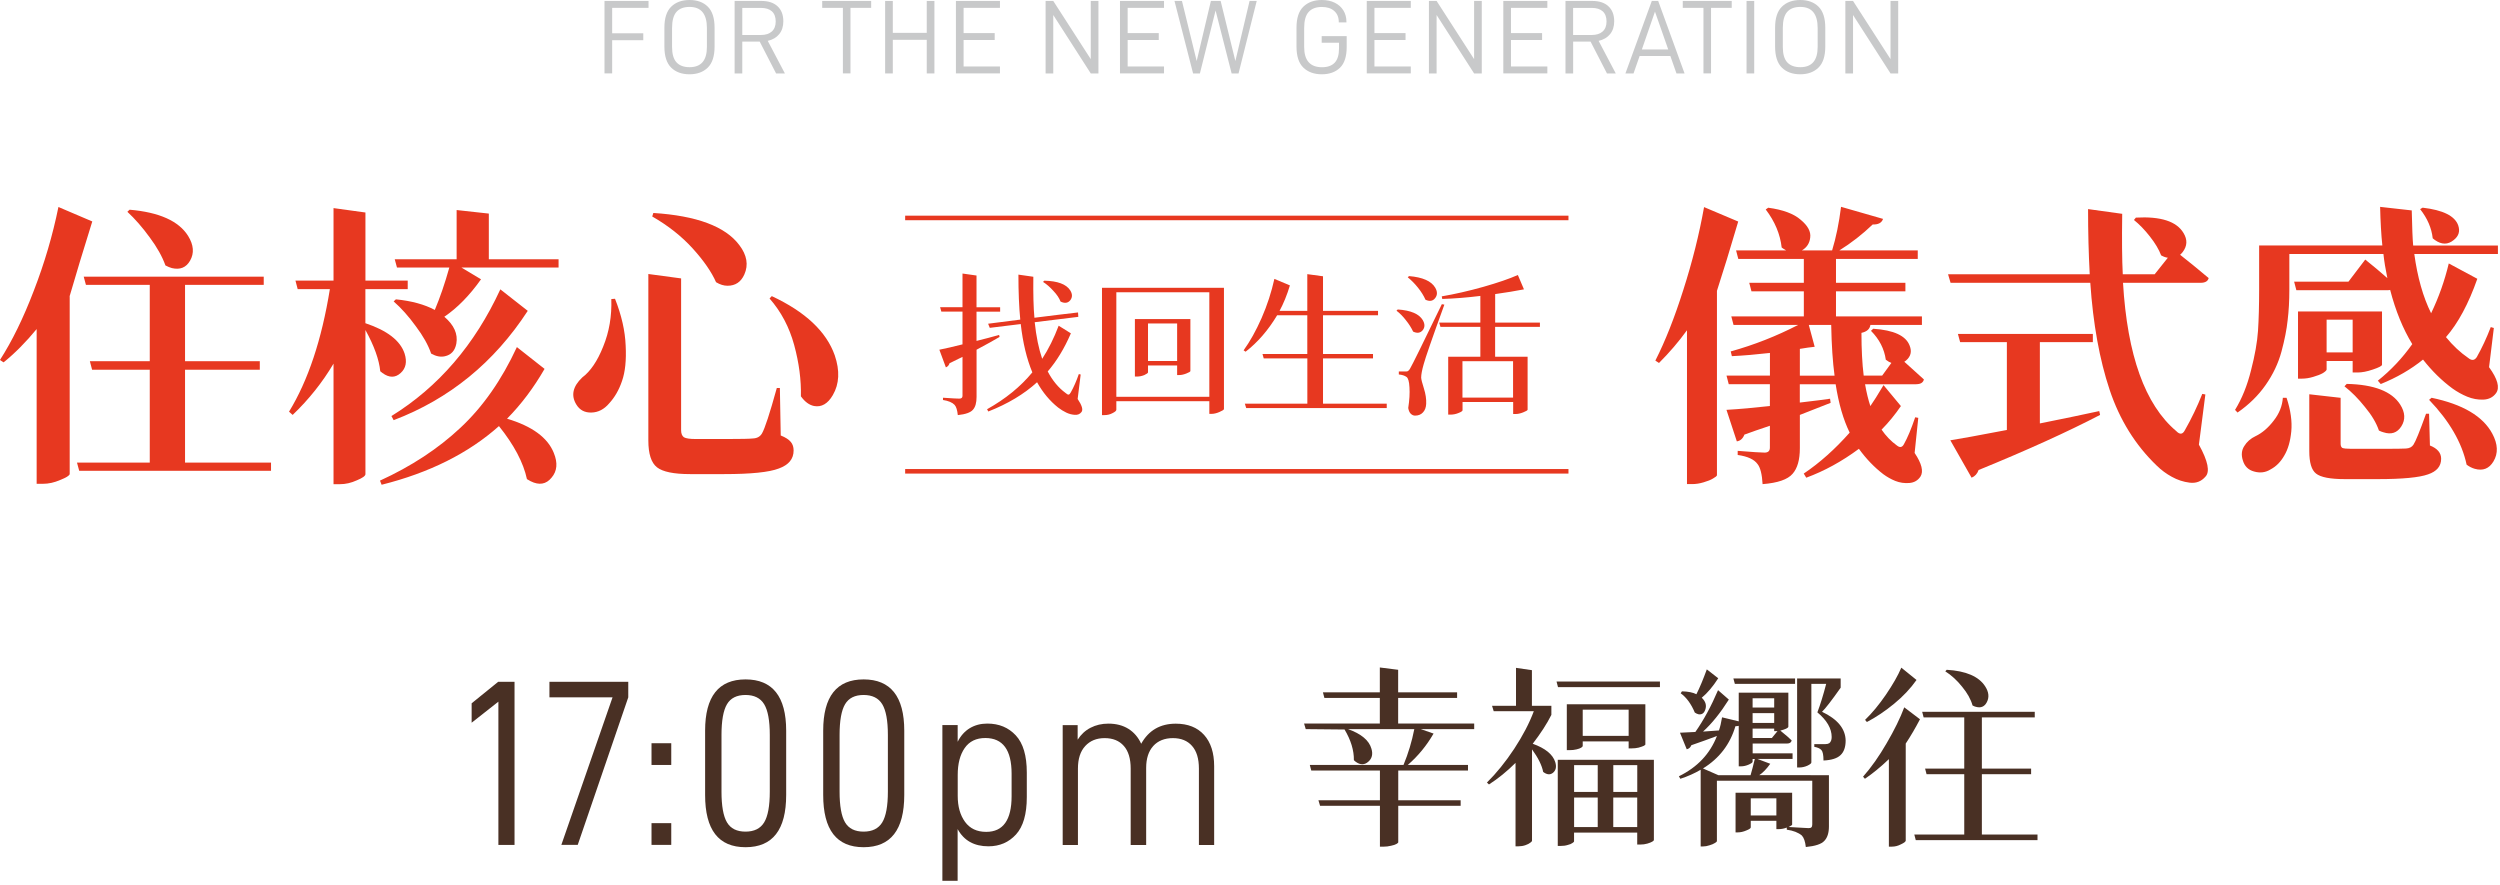<svg width="528" height="187" fill="none" xmlns="http://www.w3.org/2000/svg"><g clip-path="url(#clip0_18_4420)"><g style="mix-blend-mode:multiply"><path d="M129.29 7.03H135.86V8.49H129.29V15.5H127.67V0.2H136.97V1.66H129.29V7.03Z" fill="#C8C9CA"/><path d="M140.32 9.83V5.86C140.32 3.83 140.8 2.35 141.76 1.41C142.72 0.47 144.02 0 145.64 0C147.26 0 148.54 0.47 149.49 1.41C150.44 2.35 150.92 3.83 150.92 5.86V9.83C150.92 11.86 150.44 13.34 149.48 14.28C148.52 15.22 147.23 15.69 145.62 15.69C144.01 15.69 142.7 15.22 141.75 14.28C140.8 13.34 140.32 11.86 140.32 9.83ZM149.3 5.92C149.3 2.95 148.08 1.46 145.64 1.46C144.41 1.46 143.49 1.81 142.87 2.51C142.25 3.21 141.94 4.35 141.94 5.92V9.91C141.94 11.4 142.25 12.49 142.88 13.17C143.51 13.85 144.43 14.19 145.64 14.19C148.08 14.19 149.3 12.76 149.3 9.91V5.92Z" fill="#C8C9CA"/><path d="M156.77 8.79V15.51H155.15V0.2H160.83C162.27 0.2 163.39 0.57 164.21 1.32C165.03 2.07 165.44 3.13 165.44 4.5C165.44 5.59 165.15 6.5 164.57 7.21C163.99 7.92 163.19 8.39 162.15 8.63L165.77 15.51H163.91L160.45 8.79H156.77ZM160.7 7.39C161.69 7.39 162.46 7.14 163.01 6.65C163.56 6.15 163.83 5.45 163.83 4.53C163.83 3.61 163.56 2.87 163.02 2.39C162.48 1.91 161.71 1.67 160.7 1.67H156.77V7.39H160.7Z" fill="#C8C9CA"/><path d="M179.62 1.66V15.5H178.02V1.66H173.65V0.2H183.99V1.66H179.62Z" fill="#C8C9CA"/><path d="M197.35 15.51H195.73V8.41H188.56V15.51H186.94V0.2H188.56V6.94H195.73V0.2H197.35V15.51Z" fill="#C8C9CA"/><path d="M203.51 6.99H210.08V8.45H203.51V14.04H211.19V15.5H201.89V0.2H211.19V1.66H203.51V6.99Z" fill="#C8C9CA"/><path d="M231.99 15.51H230.37L222.45 3.17V15.51H220.83V0.2H222.45L230.37 12.49V0.2H231.99V15.51Z" fill="#C8C9CA"/><path d="M238.16 6.99H244.73V8.45H238.16V14.04H245.84V15.5H236.54V0.2H245.84V1.66H238.16V6.99Z" fill="#C8C9CA"/><path d="M261.56 15.51H260.12L256.73 2.22L253.42 15.51H251.98L248.05 0.2H249.63L252.74 12.89L255.74 0.2H257.8L260.91 12.89L263.91 0.2H265.42L261.58 15.51H261.56Z" fill="#C8C9CA"/><path d="M273.82 9.83V5.86C273.82 3.83 274.3 2.35 275.27 1.41C276.24 0.47 277.54 0 279.16 0C280.21 0 281.13 0.19 281.91 0.58C282.69 0.96 283.3 1.51 283.73 2.21C284.16 2.91 284.37 3.72 284.37 4.64V4.73H282.75V4.64C282.75 3.66 282.43 2.89 281.79 2.32C281.15 1.75 280.28 1.47 279.18 1.47C277.95 1.47 277.02 1.82 276.39 2.52C275.75 3.22 275.44 4.36 275.44 5.93V9.92C275.44 12.77 276.7 14.2 279.21 14.2C280.38 14.2 281.27 13.88 281.88 13.25C282.49 12.61 282.8 11.6 282.8 10.21V9.03H279.14V7.63H284.42V9.92C284.42 11.93 283.95 13.4 283 14.31C282.05 15.23 280.77 15.69 279.16 15.69C277.55 15.69 276.24 15.22 275.27 14.28C274.3 13.34 273.82 11.86 273.82 9.83Z" fill="#C8C9CA"/><path d="M290.28 6.99H296.85V8.45H290.28V14.04H297.96V15.5H288.66V0.2H297.96V1.66H290.28V6.99Z" fill="#C8C9CA"/><path d="M312.95 15.51H311.33L303.41 3.17V15.51H301.79V0.2H303.41L311.33 12.49V0.2H312.95V15.51Z" fill="#C8C9CA"/><path d="M319.12 6.99H325.69V8.45H319.12V14.04H326.8V15.5H317.5V0.2H326.8V1.66H319.12V6.99Z" fill="#C8C9CA"/><path d="M332.25 8.79V15.51H330.63V0.2H336.31C337.75 0.2 338.87 0.57 339.69 1.32C340.51 2.07 340.92 3.13 340.92 4.5C340.92 5.59 340.63 6.5 340.05 7.21C339.47 7.92 338.67 8.39 337.63 8.63L341.25 15.51H339.39L335.93 8.79H332.25ZM336.17 7.39C337.16 7.39 337.93 7.14 338.48 6.65C339.03 6.15 339.3 5.45 339.3 4.53C339.3 3.61 339.03 2.87 338.49 2.39C337.95 1.91 337.18 1.67 336.17 1.67H332.24V7.39H336.17Z" fill="#C8C9CA"/><path d="M346.29 11.83L345 15.51H343.29L348.86 0.2H350.21L355.78 15.51H354.07L352.78 11.83H346.28H346.29ZM349.53 2.46L346.76 10.45H352.33L349.53 2.46Z" fill="#C8C9CA"/><path d="M361.37 1.66V15.5H359.77V1.66H355.4V0.2H365.74V1.66H361.37Z" fill="#C8C9CA"/><path d="M370.49 0.2V15.51H368.87V0.2H370.49Z" fill="#C8C9CA"/><path d="M374.9 9.83V5.86C374.9 3.83 375.38 2.35 376.34 1.41C377.3 0.47 378.6 0 380.22 0C381.84 0 383.12 0.47 384.07 1.41C385.02 2.35 385.5 3.83 385.5 5.86V9.83C385.5 11.86 385.02 13.34 384.06 14.28C383.1 15.22 381.81 15.69 380.2 15.69C378.59 15.69 377.28 15.22 376.33 14.28C375.38 13.34 374.9 11.86 374.9 9.83ZM383.89 5.92C383.89 2.95 382.67 1.46 380.23 1.46C379 1.46 378.08 1.81 377.46 2.51C376.84 3.21 376.53 4.35 376.53 5.92V9.91C376.53 11.4 376.84 12.49 377.47 13.17C378.1 13.85 379.02 14.19 380.23 14.19C382.67 14.19 383.89 12.76 383.89 9.91V5.92Z" fill="#C8C9CA"/><path d="M400.9 15.51H399.28L391.36 3.17V15.51H389.74V0.2H391.36L399.28 12.49V0.2H400.9V15.51Z" fill="#C8C9CA"/></g><path d="M99.61 152.63V148.54L105.21 144H108.67V178.45H105.26V148.19L99.62 152.63H99.61Z" fill="#493024"/><path d="M132.69 147.28L122.02 178.43H118.56L129.37 147.28H116.04V143.99H132.69V147.28Z" fill="#493024"/><path d="M141.77 156.97V161.56H137.6V156.97H141.77ZM141.77 173.85V178.44H137.6V173.85H141.77Z" fill="#493024"/><path d="M148.92 154.32C148.92 147.1 151.77 143.49 157.46 143.49C163.15 143.49 166.04 147.1 166.04 154.32V167.9C166.04 175.26 163.18 178.93 157.46 178.93C151.74 178.93 148.92 175.25 148.92 167.9V154.32ZM162.58 167.2V155.22C162.58 152.19 162.18 150.03 161.39 148.73C160.6 147.43 159.29 146.78 157.45 146.78C155.61 146.78 154.31 147.43 153.54 148.73C152.77 150.03 152.38 152.19 152.38 155.22V167.2C152.38 170.23 152.77 172.39 153.54 173.69C154.31 174.99 155.62 175.64 157.45 175.64C159.28 175.64 160.6 174.99 161.39 173.69C162.18 172.39 162.58 170.23 162.58 167.2Z" fill="#493024"/><path d="M173.86 154.32C173.86 147.1 176.71 143.49 182.4 143.49C188.09 143.49 190.98 147.1 190.98 154.32V167.9C190.98 175.26 188.12 178.93 182.4 178.93C176.68 178.93 173.86 175.25 173.86 167.9V154.32ZM187.52 167.2V155.22C187.52 152.19 187.12 150.03 186.33 148.73C185.54 147.43 184.23 146.78 182.39 146.78C180.55 146.78 179.25 147.43 178.48 148.73C177.71 150.03 177.32 152.19 177.32 155.22V167.2C177.32 170.23 177.71 172.39 178.48 173.69C179.25 174.99 180.56 175.64 182.39 175.64C184.22 175.64 185.54 174.99 186.33 173.69C187.12 172.39 187.52 170.23 187.52 167.2Z" fill="#493024"/><path d="M202.26 153.12V156.66C202.89 155.4 203.75 154.44 204.82 153.79C205.9 153.14 207.13 152.82 208.52 152.82C210.99 152.82 212.99 153.65 214.54 155.32C216.09 156.98 216.86 159.6 216.86 163.16V168.35C216.86 171.94 216.1 174.57 214.58 176.24C213.06 177.9 211.12 178.74 208.75 178.74C205.75 178.74 203.58 177.53 202.25 175.1V186.03H199.03V153.13H202.25L202.26 153.12ZM213.65 163.41C213.65 158.38 211.8 155.87 208.1 155.87C206.17 155.87 204.72 156.58 203.74 157.99C202.76 159.4 202.27 161.29 202.27 163.66V168.1C202.27 170.33 202.78 172.15 203.81 173.57C204.84 174.99 206.33 175.69 208.29 175.69C211.86 175.69 213.65 173.18 213.65 168.15V163.41Z" fill="#493024"/><path d="M227.6 153.12V156.22C228.3 155.12 229.2 154.28 230.33 153.7C231.45 153.12 232.71 152.83 234.1 152.83C235.74 152.83 237.15 153.2 238.32 153.93C239.49 154.66 240.39 155.71 241.02 157.08C242.6 154.25 245.04 152.84 248.32 152.84C250.88 152.84 252.87 153.63 254.3 155.21C255.72 156.79 256.43 159 256.43 161.83V178.46H253.21V162.33C253.21 160.23 252.73 158.63 251.76 157.54C250.8 156.44 249.44 155.89 247.71 155.89C245.98 155.89 244.56 156.45 243.56 157.56C242.56 158.68 242.07 160.22 242.07 162.18V178.46H238.8V162.33C238.8 160.23 238.32 158.63 237.35 157.54C236.39 156.44 235.03 155.89 233.3 155.89C231.57 155.89 230.23 156.45 229.2 157.56C228.17 158.68 227.66 160.26 227.66 162.33V178.46H224.44V153.15H227.62L227.6 153.12Z" fill="#493024"/><path d="M311.35 152.81V153.99H300.06L302.77 154.93C301.3 157.48 299.48 159.69 297.32 161.56H310.04V162.74H295.31V169.01H308.49V170.19H295.31V177.92C295.28 178 295.16 178.11 294.92 178.25C294.69 178.39 294.31 178.51 293.8 178.62C293.28 178.75 292.73 178.82 292.14 178.82H291.44V170.19H278.8L278.45 169.01H291.44V162.74H276.94L276.63 161.56H296.42C297.43 159.12 298.19 156.6 298.7 153.99H284.7C287.51 154.99 289.16 156.38 289.65 158.14C289.99 159.28 289.77 160.19 288.99 160.87C288.19 161.58 287.31 161.59 286.36 160.91C286.21 160.8 286.06 160.68 285.94 160.54C285.97 158.48 285.31 156.32 283.97 154.07L275.77 153.99L275.42 152.81H291.42V147.4H279.71L279.4 146.22H291.42V140.97L295.29 141.46V146.22H307.74V147.4H295.29V152.81H311.33H311.35Z" fill="#493024"/><path d="M327.65 149.07V150.98C326.7 152.88 325.38 154.91 323.71 157.08C326.36 158.03 327.95 159.32 328.47 160.95C328.78 161.95 328.61 162.71 327.97 163.23C327.38 163.69 326.69 163.62 325.92 163.03C325.64 161.62 324.85 160.03 323.56 158.27V177.56C323.56 177.67 323.44 177.8 323.21 177.97C322.98 178.16 322.63 178.34 322.17 178.5C321.71 178.66 321.22 178.74 320.7 178.74H320.08V161.12C318.28 162.91 316.41 164.43 314.47 165.68L314.04 165.27C316.05 163.29 317.97 160.92 319.8 158.15C321.63 155.36 323.01 152.71 323.94 150.21H315.47L315.12 149.07H320.18V141.05L323.54 141.54V149.07H327.64H327.65ZM350.58 145.12H329.05L328.74 143.94H350.58V145.12ZM349.3 160.46V177.43C349.3 177.51 349.18 177.62 348.95 177.76C348.72 177.9 348.37 178.03 347.91 178.17C347.45 178.31 346.94 178.37 346.4 178.37H345.78V175.85H332.44V177.68C332.44 177.79 332.32 177.91 332.09 178.05C331.88 178.21 331.55 178.35 331.09 178.46C330.65 178.6 330.16 178.66 329.62 178.66H329V160.47H349.3V160.46ZM344.59 158.06H343.97V156.59H334.27V157.53C334.27 157.64 334.17 157.76 333.96 157.9C333.75 158.04 333.42 158.16 332.96 158.27C332.52 158.38 332.05 158.43 331.53 158.43H330.91V148.74H347.5V157.25C347.5 157.3 347.38 157.4 347.15 157.53C346.92 157.64 346.56 157.76 346.07 157.9C345.61 158.01 345.12 158.06 344.6 158.06H344.59ZM337.44 161.6H332.45V167.26H337.44V161.6ZM332.45 168.44V174.67H337.44V168.44H332.45ZM334.27 155.42H343.97V149.88H334.27V155.42ZM345.79 161.6H340.73V167.26H345.79V161.6ZM340.72 174.67H345.78V168.44H340.72V174.67Z" fill="#493024"/><path d="M382.37 163.72H386.27V174.54C386.27 175.9 385.95 176.91 385.3 177.59C384.68 178.27 383.38 178.7 381.39 178.89C381.26 177.72 380.98 176.91 380.54 176.45C379.79 175.83 378.74 175.42 377.37 175.23V174.78C376.8 175 376.25 175.11 375.71 175.11H375.17V173.36H369.76V174.74C369.76 174.93 369.45 175.15 368.83 175.39C368.21 175.66 367.61 175.8 367.01 175.8H366.55V167.42H378.5V174.17C378.5 174.25 378.25 174.41 377.77 174.66C377.98 174.66 378.65 174.7 379.78 174.78C380.94 174.86 381.66 174.9 381.94 174.9C382.25 174.9 382.46 174.85 382.56 174.74C382.69 174.61 382.75 174.4 382.75 174.13V164.89H362.61V177.63C362.61 177.74 362.47 177.87 362.19 178.04C361.91 178.23 361.52 178.39 361.03 178.53C360.57 178.69 360.11 178.77 359.68 178.77H359.18V162.57C357.89 163.33 356.46 163.97 354.89 164.48L354.58 163.95C358.47 162.05 361.15 159.22 362.62 155.44C360.97 156.06 359.17 156.72 357.21 157.39C357.03 157.85 356.71 158.14 356.24 158.25L354.81 154.75C355.17 154.75 356.25 154.7 358.06 154.59C359.81 152.09 361.41 149.15 362.85 145.76L365.13 147.75C363.35 150.57 361.54 152.82 359.68 154.51L363.04 154.27C363.3 153.54 363.52 152.61 363.7 151.5L367.22 152.35V146.29H377.7V153.49C377.65 153.76 377.08 154.03 376 154.3C377.24 155.3 378.04 156 378.4 156.38C378.3 156.81 377.99 157.03 377.47 157.03H370.16V159.11H378.59V160.29H371.17L373.88 161.31C373.08 162.42 372.31 163.22 371.56 163.71H382.39L382.37 163.72ZM360.49 141.38L362.89 143.25C361.76 145.01 360.6 146.38 359.41 147.36C360.24 148.15 360.48 149 360.14 149.92C359.88 150.65 359.42 150.96 358.75 150.86C358.49 150.81 358.22 150.68 357.94 150.49C357.17 148.65 356.17 147.29 354.96 146.42L355.23 146.01C356.52 146.04 357.54 146.24 358.28 146.62C358.98 145.24 359.71 143.49 360.48 141.37L360.49 141.38ZM359.67 162.3L362.92 163.72H369.72C370 162.77 370.3 161.63 370.61 160.3H370.15V160.87C370.15 161.03 369.88 161.24 369.34 161.48C368.8 161.72 368.24 161.85 367.68 161.85H367.22V153.3C366.96 153.35 366.73 153.38 366.52 153.38C365.39 157.21 363.1 160.18 359.68 162.29L359.67 162.3ZM379.12 144.43H366.4L366.09 143.29H379.12V144.43ZM369.76 172.23H375.17V168.61H369.76V172.23ZM374.71 147.48H370.15V149.43H374.71V147.48ZM374.71 152.69V150.61H370.15V152.69H374.71ZM374.21 155.87L375.41 154.41H374.71V153.88H370.15V155.87H374.21ZM388.75 143.29V145.24C386.82 147.98 385.5 149.68 384.81 150.33C388.08 151.88 389.75 153.9 389.8 156.39C389.8 157.77 389.44 158.81 388.72 159.48C388.02 160.16 386.83 160.54 385.12 160.62C385.12 159.48 384.98 158.75 384.69 158.42C384.41 158.09 383.9 157.86 383.18 157.73V157.16H385.5C385.86 157.16 386.14 157.09 386.35 156.96C386.68 156.69 386.85 156.25 386.85 155.66C386.85 153.87 385.85 152.13 383.83 150.45C384.45 148.82 385.07 146.82 385.69 144.43H382.56V161.03C382.56 161.22 382.28 161.45 381.71 161.72C381.17 161.96 380.6 162.09 380.01 162.09H379.55V143.29H388.75Z" fill="#493024"/><path d="M402.18 149.39L405.5 151.91C404.52 153.78 403.52 155.49 402.49 157.04V177.55C402.46 177.77 402.13 178.02 401.48 178.32C400.86 178.65 400.23 178.81 399.59 178.81H398.93V160.33C397.23 161.96 395.54 163.34 393.87 164.48L393.48 164.03C395.21 162.08 396.87 159.72 398.47 156.95C400.09 154.18 401.33 151.66 402.18 149.38V149.39ZM401.56 141.01L404.77 143.61C403.51 145.4 401.94 147.07 400.05 148.62C398.17 150.17 396.25 151.46 394.29 152.49L393.9 152.04C395.39 150.6 396.86 148.83 398.31 146.71C399.75 144.59 400.84 142.7 401.56 141.01ZM430.32 176.25V177.43H404.61L404.3 176.25H414.85V163.51H406.89L406.58 162.33H414.85V151.51H406.27L405.96 150.33H429.74V151.51H418.57V162.33H428.97V163.51H418.57V176.25H430.32ZM410.84 141.79L411.15 141.46C415.22 141.7 417.93 142.87 419.27 144.96C420.04 146.15 420.16 147.27 419.62 148.3C419.13 149.25 418.36 149.58 417.3 149.28C417.07 149.23 416.84 149.13 416.6 148.99C416.24 147.69 415.5 146.37 414.4 145.04C413.32 143.68 412.13 142.6 410.84 141.78V141.79Z" fill="#493024"/><path d="M359.9 43.74L367.11 46.79C365.41 52.56 363.92 57.43 362.62 61.42V100.38C362.58 100.55 362.3 100.77 361.79 101.06C361.32 101.35 360.65 101.62 359.78 101.87C358.95 102.12 358.16 102.24 357.41 102.24H356.29V69.75C354.55 72.16 352.58 74.46 350.38 76.66L349.61 76.16C351.7 72.05 353.67 67.07 355.52 61.22C357.41 55.33 358.87 49.5 359.9 43.73V43.74ZM404.72 81.15H393.9C394.21 82.93 394.59 84.47 395.02 85.76C395.69 84.81 396.62 83.33 397.8 81.34L401.47 85.76C400.25 87.55 398.89 89.21 397.39 90.74C398.3 92.07 399.38 93.19 400.64 94.1C401.27 94.6 401.76 94.49 402.12 93.79C402.87 92.46 403.66 90.58 404.49 88.13L405.14 88.25L404.37 95.66C405.87 97.9 406.28 99.56 405.61 100.64C405.06 101.47 404.27 101.93 403.24 102.01C402.21 102.09 401.23 101.95 400.28 101.57C399.37 101.2 398.53 100.72 397.74 100.14C395.85 98.69 394.13 96.9 392.6 94.79C389.01 97.45 385.31 99.48 381.48 100.89L380.95 100.02C384.34 97.74 387.57 94.85 390.65 91.37C389.31 88.63 388.32 85.23 387.69 81.16H380.12V85.02C383.31 84.65 385.44 84.38 386.51 84.21L386.63 85.08C386.51 85.12 384.34 85.97 380.13 87.63V94.66C380.13 97.11 379.62 98.91 378.59 100.07C377.56 101.27 375.46 102 372.26 102.25C372.14 100.17 371.79 98.76 371.2 98.02C370.49 97.02 369.09 96.38 367 96.09V95.22C370.08 95.47 371.97 95.59 372.68 95.59C373.43 95.59 373.8 95.24 373.8 94.53V89.92C371.55 90.67 369.76 91.29 368.42 91.79C368.1 92.62 367.57 93.1 366.82 93.22L364.63 86.56C367.51 86.39 370.56 86.12 373.8 85.75V81.14H365.11L364.64 79.33H373.81V74.54C370.93 74.87 368.25 75.1 365.77 75.22L365.53 74.22C370.46 72.85 375.21 70.98 379.78 68.62H366.12L365.65 66.82H380.97V61.53H369.91L369.44 59.73H380.97V54.69H367.13L366.66 52.89H377.24C376.69 52.56 376.37 52.35 376.29 52.27C375.97 49.45 374.85 46.77 372.92 44.24L373.45 43.87C376.56 44.29 378.85 45.14 380.31 46.42C381.81 47.67 382.48 48.91 382.32 50.15C382.2 51.35 381.61 52.27 380.55 52.89H386.94C387.77 50.19 388.4 47.12 388.83 43.68L397.7 46.23C397.42 47.06 396.7 47.45 395.51 47.41C393.34 49.49 391 51.31 388.47 52.89H405.03V54.69H387.76V59.73H402.42V61.53H387.76V66.82H405.91V68.62H395.03C394.91 69.49 394.28 70.05 393.14 70.3C393.14 73.79 393.3 76.8 393.61 79.33H397.51L399.46 76.65C399.11 76.53 398.71 76.3 398.28 75.97C397.96 73.69 396.92 71.65 395.15 69.87L395.62 69.43C399.96 69.72 402.52 70.9 403.31 72.98C403.82 74.23 403.57 75.28 402.54 76.15C402.42 76.23 402.3 76.32 402.19 76.4C404.59 78.56 405.97 79.8 406.33 80.14C406.17 80.8 405.64 81.14 404.73 81.14L404.72 81.15ZM380.13 79.34H387.46C387.07 76.48 386.83 72.91 386.75 68.63H382.02L383.26 73.24C382.43 73.32 381.39 73.47 380.13 73.68V79.34Z" fill="#E73820"/><path d="M465.77 83.33L464.41 93.91C466.34 97.4 466.79 99.66 465.77 100.69C464.9 101.69 463.8 102.1 462.46 101.94C461.12 101.77 459.86 101.36 458.67 100.69C457.53 100.07 456.46 99.28 455.48 98.32C450.99 94 447.67 88.67 445.55 82.32C443.42 75.93 442.06 68.4 441.47 59.73H411.96L411.43 57.92H441.35C441.11 53.52 441 48.94 441 44.16L448.21 45.16C448.13 50.64 448.17 54.89 448.33 57.92H455.07L457.85 54.43C457.42 54.39 456.94 54.22 456.43 53.93C455.96 52.68 455.17 51.36 454.06 49.95C452.96 48.54 451.83 47.38 450.69 46.46L451.1 45.96C456.34 45.67 459.69 46.75 461.15 49.2C462.02 50.61 461.96 51.96 460.97 53.25C460.81 53.46 460.63 53.64 460.44 53.81C462.29 55.26 464.3 56.9 466.47 58.73C466.31 59.39 465.74 59.73 464.76 59.73H448.38C449.29 75.04 453.03 85.48 459.62 91.04C460.37 91.83 460.98 91.77 461.45 90.85C462.87 88.36 464.09 85.81 465.12 83.19L465.77 83.31V83.33ZM430.82 72.25V89.43C436.18 88.35 440.36 87.48 443.36 86.82L443.54 87.63C436.68 91.2 428.13 95.08 417.88 99.27C417.6 100.06 417.11 100.6 416.4 100.89L411.91 92.99C413.8 92.7 417.78 91.97 423.85 90.81V72.26H413.98L413.51 70.52H442.01V72.26H430.83L430.82 72.25Z" fill="#E73820"/><path d="M502.79 81.08L502.2 80.4C504.96 78.2 507.38 75.63 509.47 72.68C507.5 69.44 505.94 65.63 504.8 61.23C504.68 61.27 504.5 61.29 504.27 61.29H484.99L484.52 59.49H495.99L499.54 54.82C501.16 56.11 502.71 57.41 504.21 58.74C503.82 56.87 503.54 55.17 503.38 53.64H483.51V61.17C483.51 63.54 483.39 65.69 483.15 67.64C482.95 69.55 482.52 71.75 481.85 74.24C481.18 76.73 480.06 79.09 478.48 81.34C476.94 83.54 474.97 85.47 472.57 87.13L472.04 86.57C473.5 84.2 474.62 81.42 475.41 78.23C476.24 75.03 476.73 72.25 476.89 69.89C477.05 67.48 477.13 64.58 477.13 61.18V51.84H503.15C502.91 49.6 502.76 46.88 502.68 43.69L509.36 44.44C509.44 48.09 509.54 50.56 509.66 51.85H527.58V53.65H509.9C510.57 58.55 511.75 62.72 513.45 66.16C515.07 62.8 516.31 59.29 517.18 55.64L523.21 58.88C521.36 64.15 519.15 68.26 516.59 71.2C518.05 72.99 519.63 74.46 521.32 75.62C522.03 76.2 522.62 76.14 523.09 75.43C524.19 73.48 525.18 71.36 526.05 69.08L526.7 69.27L525.69 77.55C527.5 80.04 528 81.87 527.17 83.03C526.54 83.9 525.63 84.36 524.45 84.4C523.31 84.44 522.18 84.23 521.08 83.78C519.98 83.33 518.93 82.74 517.95 82.04C515.7 80.38 513.63 78.35 511.74 75.94C509.18 78.02 506.2 79.74 502.81 81.11L502.79 81.08ZM482.15 84.01H482.92C483.79 86.62 484.12 88.99 483.92 91.11C483.72 93.19 483.23 94.89 482.44 96.21C481.69 97.54 480.73 98.51 479.54 99.14C478.48 99.8 477.31 99.95 476.05 99.58C474.83 99.25 474.04 98.46 473.68 97.21C473.33 96.09 473.42 95.09 473.98 94.22C474.53 93.31 475.34 92.6 476.4 92.1C477.78 91.44 479.04 90.36 480.19 88.86C481.37 87.37 482.02 85.75 482.14 84L482.15 84.01ZM491.38 76.23V78.04C491.38 78.21 491.12 78.46 490.61 78.79C490.1 79.08 489.41 79.35 488.54 79.6C487.71 79.85 486.92 79.97 486.17 79.97H485.34V65.78H503.08V77.05C503.04 77.3 502.39 77.63 501.13 78.05C499.91 78.47 498.84 78.67 497.94 78.67H496.88V76.24H491.38V76.23ZM513.02 87.37L513.2 94.09C514.78 94.71 515.57 95.65 515.57 96.89C515.57 98.47 514.64 99.57 512.79 100.19C510.94 100.85 507.41 101.19 502.21 101.19H495.23C492.15 101.19 490.12 100.8 489.14 100.01C488.19 99.26 487.72 97.69 487.72 95.28V83.27L494.34 84.02V93.73C494.34 94.15 494.46 94.44 494.7 94.6C494.98 94.72 495.61 94.79 496.59 94.79H502.98C505.86 94.79 507.57 94.77 508.12 94.73C508.87 94.69 509.4 94.42 509.72 93.92C510.15 93.3 511.04 91.12 512.38 87.38H513.03L513.02 87.37ZM496.88 67.52H491.38V74.43H496.88V67.52ZM495.16 81.58L495.63 81.08C501.38 81.2 505.15 82.66 506.92 85.44C507.98 87.1 508.06 88.64 507.16 90.05C506.29 91.42 505.03 91.84 503.38 91.3C503.06 91.22 502.75 91.09 502.43 90.93C501.88 89.31 500.89 87.65 499.47 85.95C498.09 84.21 496.65 82.76 495.15 81.59L495.16 81.58ZM511.13 44.17L511.66 43.86C515.96 44.36 518.46 45.6 519.17 47.59C519.6 48.84 519.29 49.87 518.22 50.7C517 51.7 515.68 51.7 514.26 50.7C514.1 50.58 513.94 50.45 513.79 50.33C513.55 48.17 512.67 46.12 511.13 44.17ZM513.02 84.45L513.55 84.01C520.13 85.38 524.41 87.91 526.38 91.6C527.56 93.8 527.64 95.75 526.62 97.45C525.71 98.98 524.39 99.5 522.66 99.01C522.07 98.84 521.5 98.55 520.95 98.14C519.96 93.49 517.32 88.93 513.03 84.45H513.02Z" fill="#E73820"/><path d="M14.72 62.6V100.13C14.64 100.46 13.97 100.88 12.71 101.37C11.49 101.91 10.27 102.18 9.04 102.18H7.74V69.5C5.45 72.28 3.13 74.62 0.76 76.53L-0.01 76.03C2.55 72.05 4.94 67.17 7.14 61.4C9.39 55.59 11.12 49.7 12.34 43.72L19.49 46.77C17.56 52.95 15.96 58.22 14.7 62.58L14.72 62.6ZM57.24 97.7V99.44H16.73L16.26 97.7H31.63V78.09H19.45L18.98 76.29H31.63V60.17H18.15L17.68 58.43H55.7V60.17H39.08V76.29H54.87V78.09H39.08V97.7H57.23H57.24ZM26.9 44.73L27.37 44.29C33.64 44.83 37.76 46.68 39.73 49.83C40.91 51.74 41.05 53.48 40.14 55.06C39.31 56.51 38.03 57.03 36.3 56.62C35.87 56.5 35.41 56.31 34.94 56.06C34.27 54.19 33.17 52.22 31.63 50.15C30.09 48.03 28.52 46.23 26.9 44.73Z" fill="#E73820"/><path d="M77.17 61.04V68.26C81.78 69.8 84.54 71.93 85.45 74.67C86 76.41 85.73 77.78 84.62 78.78C83.48 79.82 82.2 79.82 80.78 78.78C80.62 78.66 80.46 78.53 80.31 78.41C80.07 75.96 79.03 73.06 77.18 69.7V100.14C77.18 100.51 76.57 100.95 75.35 101.45C74.17 101.99 72.98 102.26 71.8 102.26H70.44V76.8C68.11 80.74 65.24 84.35 61.81 87.63L61.04 86.95C65.06 80.39 67.94 71.76 69.67 61.06H62.87L62.4 59.26H70.44V43.95L77.18 44.88V59.26H86.11V61.06H77.18L77.17 61.04ZM109.16 73.3L115.01 77.91C112.72 81.89 110.08 85.4 107.09 88.43C112.37 90.01 115.66 92.41 116.96 95.65C117.83 97.77 117.67 99.51 116.49 100.88C115.35 102.29 113.87 102.54 112.06 101.63C111.82 101.51 111.57 101.36 111.29 101.19C110.54 97.7 108.57 93.97 105.38 89.99C98.95 95.72 90.69 99.85 80.6 102.38L80.25 101.51C86.87 98.48 92.53 94.77 97.22 90.37C101.95 85.97 105.93 80.29 109.16 73.32V73.3ZM83.14 88.74L82.67 87.87C92.6 81.73 100.27 72.81 105.67 61.11L111.46 65.65C104.36 76.56 94.92 84.26 83.14 88.74ZM117.97 54.76V56.5H97.45L101.59 58.99C99.18 62.39 96.6 65.03 93.84 66.9C95.89 68.64 96.74 70.53 96.38 72.56C96.1 74.05 95.3 74.95 93.96 75.24C93.05 75.45 92.09 75.26 91.06 74.68C90.43 72.85 89.35 70.93 87.81 68.89C86.31 66.82 84.75 65.07 83.14 63.66L83.61 63.22C86.92 63.55 89.66 64.3 91.83 65.46C92.93 62.85 93.96 59.86 94.9 56.5H83.84L83.37 54.76H96.44V44.36L103.24 45.11V54.76H117.96H117.97Z" fill="#E73820"/><path d="M129.12 63.16L129.89 63.1C131.27 66.59 132.02 69.88 132.14 73C132.3 76.07 132.04 78.56 131.37 80.47C130.74 82.34 129.83 83.92 128.65 85.2C127.59 86.45 126.34 87.09 124.92 87.13C123.5 87.17 122.44 86.61 121.73 85.45C120.55 83.54 120.96 81.63 122.97 79.72C124.7 78.43 126.18 76.26 127.4 73.18C128.66 70.11 129.23 66.77 129.11 63.16H129.12ZM136.93 57.87L143.85 58.8V90.86C143.85 91.57 144.05 92.06 144.44 92.35C144.87 92.6 145.7 92.72 146.92 92.72H153.6C156.56 92.72 158.37 92.68 159.04 92.6C159.91 92.56 160.54 92.21 160.93 91.54C161.52 90.54 162.57 87.35 164.06 81.95H164.71L164.89 91.97C165.91 92.38 166.62 92.84 167.02 93.34C167.41 93.8 167.61 94.4 167.61 95.15C167.61 96.93 166.57 98.2 164.48 98.95C162.43 99.74 158.59 100.13 152.95 100.13H145.74C142.31 100.13 139.98 99.65 138.76 98.7C137.54 97.74 136.93 95.86 136.93 93.03V57.86V57.87ZM137.99 44.98C147.13 45.56 153.19 47.82 156.14 51.76C157.76 53.88 158.11 55.95 157.2 57.98C156.49 59.56 155.31 60.35 153.65 60.35C152.86 60.35 152.05 60.1 151.23 59.6C150.28 57.44 148.65 55.08 146.32 52.5C143.99 49.93 141.14 47.67 137.75 45.72L137.99 44.97V44.98ZM163 62.54C170.1 65.86 174.53 70.03 176.3 75.05C177.4 78.29 177.27 81.09 175.89 83.45C174.83 85.28 173.5 86.04 171.93 85.75C170.9 85.54 169.98 84.86 169.15 83.7C169.23 80.26 168.76 76.65 167.73 72.87C166.7 69.09 164.97 65.82 162.53 63.04L163 62.54Z" fill="#E73820"/><path d="M211.01 70.74L211.11 71.16C210.04 71.8 208.42 72.7 206.25 73.86V83.84C206.25 85.08 205.99 85.99 205.48 86.54C204.99 87.12 203.92 87.5 202.29 87.67C202.18 86.62 201.96 85.9 201.61 85.51C201.12 85 200.3 84.65 199.16 84.48V84C201.05 84.13 202.2 84.19 202.6 84.19C203.05 84.19 203.28 84 203.28 83.61V75.37C202.7 75.65 201.79 76.1 200.54 76.72C200.41 77.15 200.15 77.44 199.77 77.59L198.39 73.86C199.78 73.58 201.42 73.21 203.28 72.73V65.81H198.81L198.55 64.88H203.28V57.77L206.24 58.19V64.89H211.23V65.82H206.24V72C207.98 71.57 209.57 71.15 211 70.74H211.01ZM228.24 79.08L227.6 84.26C228.52 85.63 228.79 86.56 228.4 87.03C228.06 87.48 227.57 87.67 226.95 87.61C226.35 87.57 225.76 87.41 225.18 87.13C224.6 86.85 224.03 86.5 223.47 86.07C221.71 84.67 220.23 82.89 219.03 80.73C216.3 83.22 212.87 85.28 208.73 86.91L208.47 86.43C212.35 84.26 215.54 81.67 218.03 78.64C216.85 75.81 216.03 72.41 215.58 68.44L209.04 69.24L208.69 68.37L215.48 67.5C215.22 64.84 215.09 61.67 215.09 58L218.24 58.45C218.2 62.16 218.27 65.05 218.47 67.11L223.62 66.47L227.68 65.99L227.74 66.92L218.53 68.05C218.85 71.08 219.38 73.65 220.11 75.78C221.44 73.74 222.6 71.41 223.59 68.79L226.17 70.4C224.8 73.58 223.17 76.26 221.28 78.45C222.29 80.38 223.55 81.91 225.08 83.02C225.34 83.26 225.54 83.36 225.69 83.34C225.84 83.32 225.99 83.17 226.14 82.89C226.76 81.8 227.33 80.5 227.85 79L228.24 79.1V79.08ZM220.29 59.54L220.55 59.28C223.36 59.34 225.19 60.02 226.02 61.31C226.51 62.08 226.52 62.78 226.05 63.4C225.56 64.02 224.87 64.12 223.99 63.69C223.71 62.96 223.21 62.21 222.48 61.44C221.77 60.65 221.04 60.01 220.29 59.54Z" fill="#E73820"/><path d="M258.5 60.79V86.41C258.46 86.56 258.13 86.76 257.53 87.02C256.93 87.28 256.37 87.41 255.86 87.41H255.41V84.74H235.77V86.54C235.77 86.75 235.5 86.99 234.97 87.25C234.45 87.53 233.89 87.67 233.26 87.67H232.74V60.79H258.49H258.5ZM235.77 83.81H255.41V61.73H235.77V83.81ZM251.41 67.39V78.37C251.39 78.5 251.1 78.67 250.54 78.89C250 79.1 249.51 79.21 249.06 79.21H248.61V77.18H242.46V78.63C242.46 78.78 242.2 78.97 241.69 79.21C241.18 79.42 240.65 79.53 240.11 79.53H239.69V67.39H251.41ZM242.46 76.24H248.61V68.32H242.46V76.24Z" fill="#E73820"/><path d="M292.88 85.26V86.19H263.2L262.91 85.26H276.11V75.7H266.9L266.64 74.77H276.1V66.59H269.73C267.84 69.74 265.62 72.31 263.07 74.28L262.65 73.99C264 72.12 265.27 69.85 266.45 67.17C267.63 64.47 268.53 61.71 269.15 58.9L272.43 60.28C271.81 62.32 271.08 64.11 270.24 65.66H276.1V57.9L279.42 58.35V65.66H291.04V66.59H279.42V74.77H289.98V75.7H279.42V85.26H292.88Z" fill="#E73820"/><path d="M294.94 65.62L295.2 65.36C297.99 65.55 299.76 66.32 300.51 67.65C300.96 68.44 300.95 69.14 300.48 69.74C299.97 70.34 299.29 70.44 298.45 70.03C298.08 69.24 297.58 68.44 296.94 67.65C296.32 66.83 295.65 66.16 294.94 65.62ZM304.5 64.24L305.05 64.34C302.47 71.44 301.03 75.62 300.7 76.86C300.33 78.15 300.15 79.11 300.15 79.76C300.17 80.13 300.36 80.89 300.73 82.05C301.09 83.19 301.26 84.27 301.21 85.3C301.17 86.07 300.94 86.67 300.53 87.1C300.12 87.55 299.56 87.78 298.86 87.78C298.52 87.78 298.21 87.64 297.93 87.36C297.67 87.08 297.5 86.68 297.42 86.17C297.68 84.5 297.76 83.05 297.68 81.82C297.62 80.57 297.4 79.83 297.04 79.6C296.65 79.32 296.12 79.15 295.43 79.09V78.45H296.88C297.05 78.45 297.17 78.45 297.23 78.42C297.32 78.4 297.4 78.35 297.49 78.26C297.6 78.17 297.7 78.03 297.81 77.84C298.28 77.05 300.51 72.52 304.51 64.26L304.5 64.24ZM297.32 58.57L297.58 58.31C300.46 58.55 302.3 59.36 303.12 60.76C303.61 61.6 303.6 62.34 303.09 62.98C302.6 63.6 301.92 63.71 301.06 63.3C300.69 62.46 300.17 61.62 299.48 60.76C298.79 59.9 298.07 59.17 297.32 58.57ZM325.23 68.13V69.03H315.77V75.34H322.63V86.54C322.61 86.67 322.3 86.85 321.7 87.09C321.1 87.33 320.56 87.44 320.09 87.44H319.58V84.9H308.89V86.64C308.89 86.81 308.61 87 308.05 87.22C307.49 87.46 306.91 87.57 306.31 87.57H305.86V75.34H312.65V69.03H304.22L303.96 68.13H312.65V62.5C309.88 62.84 307.2 63.06 304.6 63.14L304.5 62.59C307.27 62.12 310.19 61.45 313.26 60.59C316.35 59.71 318.79 58.87 320.57 58.08L321.86 61.11C320.12 61.45 318.09 61.79 315.78 62.11V68.13H325.24H325.23ZM319.56 76.28H308.87V83.97H319.56V76.28Z" fill="#E73820"/><path d="M191.17 46.03H331.26" stroke="#E73820" stroke-width="0.96" stroke-miterlimit="10"/><path d="M191.17 99.54H331.26" stroke="#E73820" stroke-width="0.96" stroke-miterlimit="10"/></g><defs><clipPath id="clip0_18_4420"><rect width="527.56" height="186.03" fill="white"/></clipPath></defs></svg>